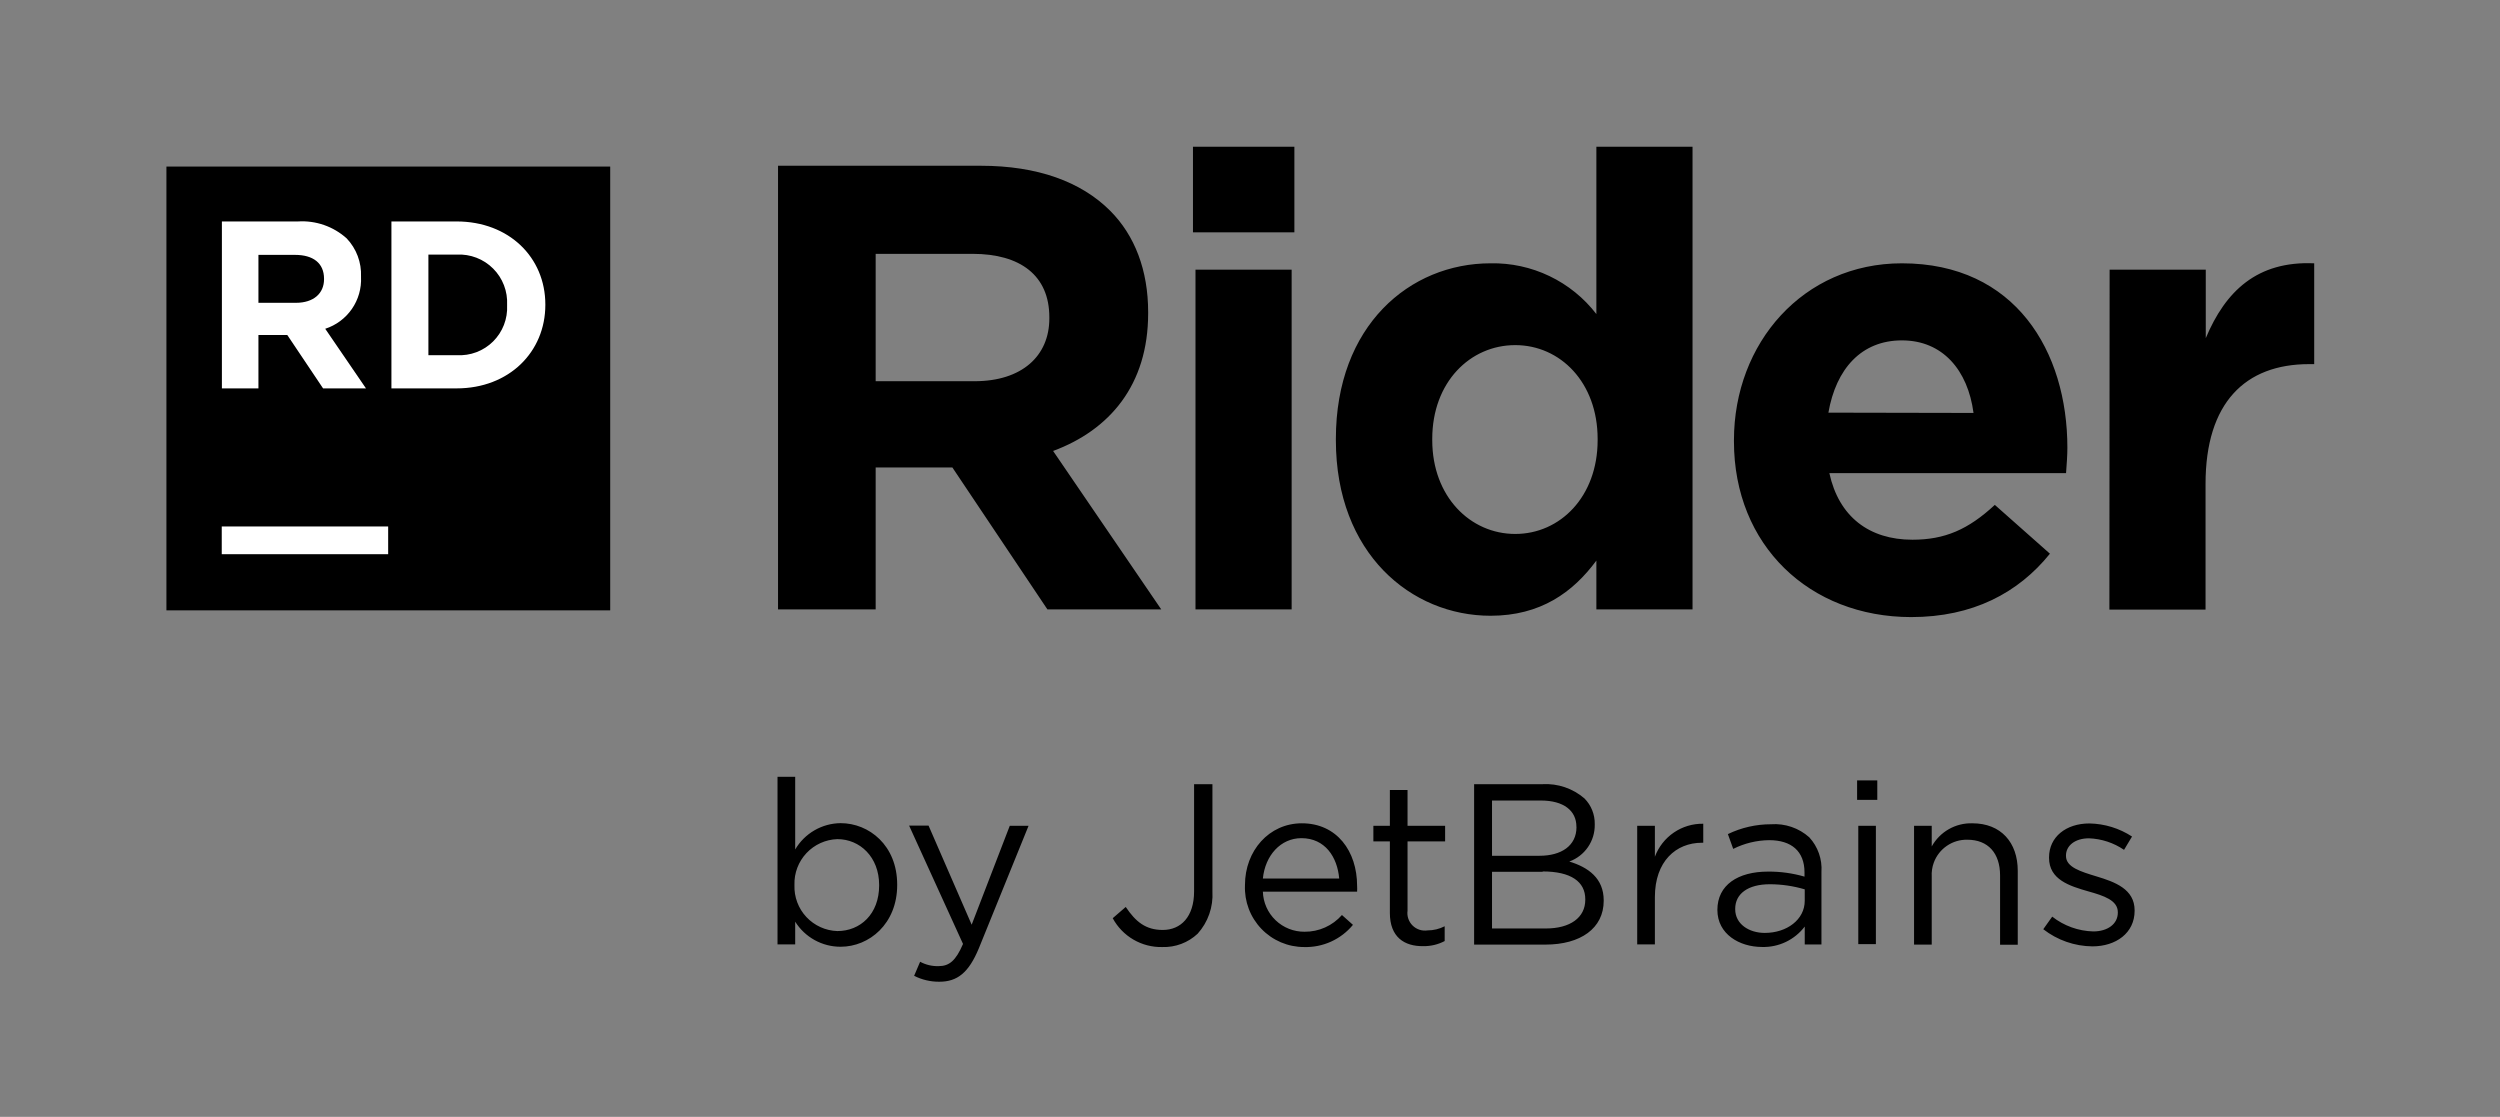 <svg width="338" height="151" viewBox="0 0 338 151" fill="none" xmlns="http://www.w3.org/2000/svg">
<rect x="0" y="0" width="338" height="151" fill="#808080" stroke="none"/>
<path d="M22.5 22.52H82.5V82.52H22.5V22.52Z" fill="black"/>
<path d="M29.98 71.18H52.48V74.93H29.98V71.18ZM30 29.94H40.29C41.484 29.865 42.681 30.029 43.811 30.422C44.94 30.816 45.98 31.43 46.87 32.23C47.522 32.917 48.03 33.727 48.363 34.613C48.696 35.5 48.848 36.444 48.81 37.39V37.45C48.885 38.986 48.451 40.505 47.576 41.77C46.701 43.035 45.434 43.977 43.97 44.45L49.48 52.51H43.68L38.84 45.29H34.94V52.51H30V29.94ZM40 40.94C42.42 40.94 43.81 39.65 43.81 37.75V37.69C43.81 35.56 42.32 34.46 39.9 34.46H34.94V40.94H40ZM52.92 29.94H61.73C68.82 29.94 73.73 34.81 73.73 41.16V41.22C73.73 47.58 68.83 52.51 61.73 52.51H52.92V29.94ZM57.92 34.42V48.02H61.76C62.662 48.073 63.565 47.936 64.41 47.617C65.255 47.298 66.023 46.804 66.665 46.168C67.306 45.532 67.807 44.768 68.133 43.926C68.46 43.084 68.605 42.182 68.56 41.28V41.22C68.606 40.315 68.462 39.41 68.136 38.564C67.811 37.719 67.311 36.95 66.67 36.31C66.029 35.669 65.261 35.169 64.416 34.844C63.57 34.519 62.665 34.374 61.76 34.42H57.92Z" fill="white"/>
<path d="M105.19 22.41H132.61C140.24 22.41 146.15 24.55 150.09 28.49C153.43 31.83 155.23 36.55 155.23 42.2V42.37C155.23 52.06 150.01 58.14 142.38 60.97L157 82.39H141.61L128.76 63.2H118.39V82.39H105.19V22.41ZM131.76 51.54C138.18 51.54 141.87 48.11 141.87 43.06V42.89C141.87 37.23 137.93 34.32 131.5 34.32H118.39V51.54H131.76ZM161.29 19.84H175V31.41H161.29V19.84ZM161.63 36.46H174.63V82.39H161.63V36.46ZM180.61 59.51V59.34C180.61 44 190.61 35.6 201.52 35.6C204.276 35.544 207.006 36.136 209.491 37.328C211.976 38.519 214.148 40.277 215.83 42.46V19.84H228.83V82.39H215.83V75.79C212.66 80.08 208.29 83.25 201.52 83.25C190.81 83.25 180.61 74.85 180.61 59.51ZM216 59.51V59.34C216 51.71 210.95 46.66 204.86 46.66C198.77 46.66 193.64 51.66 193.64 59.34V59.51C193.64 67.14 198.78 72.19 204.86 72.19C210.94 72.19 216 67.14 216 59.51ZM234.43 59.68V59.51C234.43 46.4 243.77 35.6 257.14 35.6C272.48 35.6 279.51 47.51 279.51 60.54C279.51 61.54 279.42 62.77 279.33 63.97H247.33C248.62 69.88 252.73 72.97 258.56 72.97C262.93 72.97 266.1 71.6 269.7 68.26L277.15 74.86C272.87 80.17 266.7 83.43 258.39 83.43C244.63 83.42 234.43 73.73 234.43 59.68ZM266.82 55.83C266.05 50.02 262.63 46.02 257.14 46.02C251.65 46.02 248.23 49.87 247.2 55.79L266.82 55.83ZM285.22 36.46H298.22V45.72C300.88 39.37 305.16 35.26 312.88 35.6V49.23H312.19C303.54 49.23 298.19 54.46 298.19 65.42V82.42H285.19L285.22 36.46ZM107.51 124.61V127.68H105.12V105.02H107.51V114.85C108.139 113.777 109.035 112.885 110.111 112.262C111.187 111.638 112.406 111.303 113.65 111.29C117.49 111.29 121.3 114.29 121.3 119.6V119.66C121.3 124.9 117.52 128 113.65 128C112.423 128.003 111.215 127.693 110.141 127.1C109.067 126.507 108.161 125.65 107.51 124.61ZM118.86 119.71V119.65C118.86 115.86 116.25 113.45 113.21 113.45C111.624 113.502 110.123 114.181 109.036 115.337C107.949 116.494 107.364 118.034 107.41 119.62V119.68C107.383 120.468 107.511 121.254 107.788 121.992C108.065 122.731 108.485 123.407 109.024 123.983C109.563 124.559 110.21 125.023 110.928 125.348C111.646 125.674 112.422 125.855 113.21 125.88C116.31 125.88 118.86 123.59 118.86 119.71ZM136.52 111.65H139.06L132.34 128.21C130.97 131.52 129.42 132.73 127 132.73C125.816 132.741 124.646 132.466 123.59 131.93L124.4 130.03C125.17 130.446 126.036 130.65 126.91 130.62C128.34 130.62 129.23 129.88 130.2 127.62L122.91 111.62H125.54L131.37 125.02L136.52 111.65ZM150.44 124.14L152.2 122.62C153.54 124.62 154.9 125.73 157.2 125.73C159.65 125.73 161.44 123.96 161.44 120.52V106.02H163.92V120.53C163.982 121.567 163.837 122.606 163.493 123.586C163.15 124.566 162.615 125.468 161.92 126.24C161.281 126.84 160.53 127.308 159.709 127.616C158.889 127.925 158.016 128.069 157.14 128.04C155.772 128.071 154.422 127.724 153.24 127.035C152.057 126.347 151.088 125.345 150.44 124.14ZM168.32 119.71V119.65C168.32 115.03 171.57 111.31 176.01 111.31C180.75 111.31 183.48 115.09 183.48 119.77C183.496 120.03 183.496 120.29 183.48 120.55H170.74C170.784 122.012 171.399 123.398 172.454 124.411C173.508 125.424 174.918 125.984 176.38 125.97C177.335 125.979 178.28 125.782 179.152 125.391C180.023 125.001 180.8 124.428 181.43 123.71L182.92 125.04C182.121 126.009 181.111 126.783 179.967 127.303C178.823 127.823 177.576 128.075 176.32 128.04C175.241 128.041 174.173 127.824 173.18 127.402C172.187 126.979 171.29 126.36 170.543 125.581C169.796 124.803 169.214 123.882 168.832 122.873C168.45 121.864 168.276 120.788 168.32 119.71ZM181.06 118.78C180.81 115.86 179.14 113.32 175.95 113.32C173.15 113.32 171.05 115.65 170.74 118.78H181.06ZM187.91 123.43V113.76H185.68V111.65H187.91V106.81H190.3V111.65H195.38V113.76H190.3V123.12C190.249 123.485 190.284 123.857 190.403 124.206C190.521 124.556 190.719 124.872 190.981 125.132C191.243 125.391 191.562 125.585 191.913 125.7C192.263 125.814 192.635 125.845 193 125.79C193.807 125.791 194.602 125.599 195.32 125.23V127.23C194.433 127.697 193.443 127.934 192.44 127.92C189.86 127.96 187.91 126.69 187.91 123.43ZM199.3 106.02H208.54C210.612 105.902 212.649 106.594 214.22 107.95C214.672 108.406 215.028 108.948 215.266 109.544C215.505 110.14 215.622 110.778 215.61 111.42V111.48C215.629 112.568 215.307 113.634 214.691 114.531C214.074 115.427 213.193 116.109 212.17 116.48C214.74 117.26 216.82 118.75 216.82 121.72V121.79C216.82 125.51 213.69 127.71 208.94 127.71H199.3V106.02ZM213.13 111.76C213.13 109.62 211.43 108.23 208.32 108.23H201.72V115.7H208.14C211.08 115.7 213.14 114.36 213.14 111.82L213.13 111.76ZM208.57 117.87H201.72V125.53H209C212.28 125.53 214.33 124.07 214.33 121.65V121.59C214.34 119.18 212.36 117.82 208.57 117.82V117.87ZM221.35 111.65H223.74V115.83C224.235 114.502 225.13 113.36 226.302 112.561C227.473 111.762 228.863 111.346 230.28 111.37V113.94H230.09C226.59 113.94 223.74 116.45 223.74 121.29V127.68H221.35V111.65ZM232.19 123.02C232.19 119.64 234.98 117.84 239.04 117.84C240.708 117.827 242.368 118.056 243.97 118.52V117.96C243.97 115.08 242.2 113.59 239.19 113.59C237.501 113.61 235.84 114.013 234.33 114.77L233.61 112.77C235.428 111.892 237.421 111.437 239.44 111.44C240.378 111.372 241.32 111.494 242.21 111.798C243.1 112.102 243.92 112.582 244.62 113.21C245.196 113.838 245.639 114.577 245.921 115.382C246.203 116.186 246.318 117.039 246.26 117.89V127.69H244V125.27C243.324 126.16 242.445 126.875 241.436 127.355C240.426 127.835 239.317 128.067 238.2 128.03C235.19 128.02 232.19 126.31 232.19 123.02ZM244 121.79V120.24C242.471 119.787 240.885 119.555 239.29 119.55C236.29 119.55 234.6 120.86 234.6 122.87V122.93C234.6 124.93 236.46 126.13 238.6 126.13C241.58 126.13 244 124.33 244 121.79ZM251.08 105.51H253.81V108.14H251.08V105.51ZM251.24 111.65H253.62V127.65H251.24V111.65ZM258.78 111.65H261.17V114.44C261.71 113.465 262.508 112.657 263.476 112.105C264.444 111.553 265.546 111.278 266.66 111.31C270.54 111.31 272.8 113.91 272.8 117.73V127.73H270.41V118.36C270.41 115.36 268.8 113.53 265.98 113.53C264.998 113.51 264.035 113.797 263.224 114.35C262.412 114.903 261.794 115.695 261.453 116.616C261.228 117.228 261.131 117.879 261.17 118.53V127.71H258.78V111.65ZM276.25 125.63L277.46 123.93C279.047 125.176 280.993 125.877 283.01 125.93C284.94 125.93 286.33 124.93 286.33 123.39V123.33C286.33 121.72 284.44 121.1 282.33 120.51C279.82 119.79 277.03 118.93 277.03 115.98V115.92C277.03 113.16 279.32 111.33 282.49 111.33C284.538 111.367 286.534 111.981 288.25 113.1L287.17 114.9C285.769 113.944 284.125 113.403 282.43 113.34C280.53 113.34 279.32 114.34 279.32 115.67V115.73C279.32 117.25 281.32 117.84 283.45 118.49C285.93 119.24 288.6 120.2 288.6 123.08V123.14C288.6 126.14 286.08 127.95 282.89 127.95C280.482 127.924 278.15 127.109 276.25 125.63Z" fill="black"/>
</svg>
